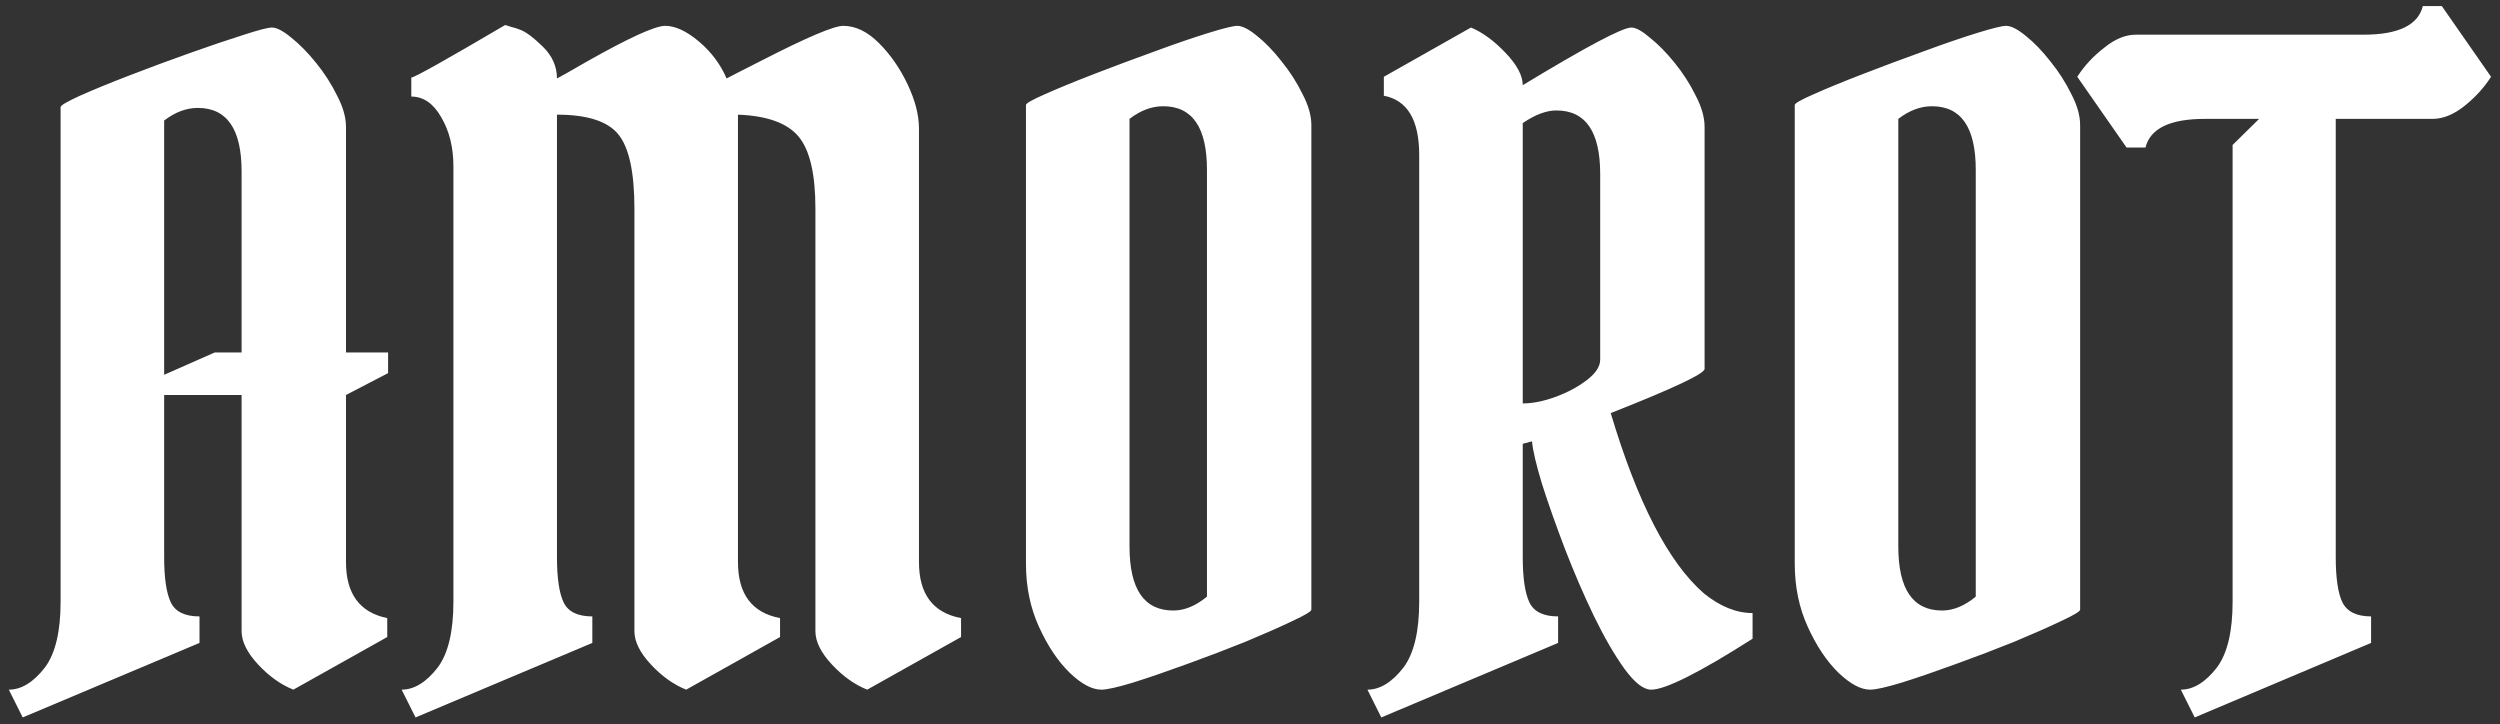 <svg width="145" height="42" viewBox="0 0 145 42" fill="none" xmlns="http://www.w3.org/2000/svg">
<rect x="0" y="0" width="145" height="42" fill="#333333" stroke="none"/>
<path d="M3.515 34.898V6.211C3.515 6.113 3.889 5.894 4.638 5.552C5.403 5.21 6.355 4.819 7.494 4.38C8.633 3.94 9.797 3.509 10.985 3.086C12.174 2.663 13.207 2.313 14.086 2.036C14.981 1.743 15.543 1.597 15.771 1.597C16.047 1.597 16.422 1.792 16.894 2.183C17.366 2.557 17.846 3.045 18.334 3.647C18.822 4.25 19.229 4.884 19.555 5.552C19.896 6.203 20.067 6.805 20.067 7.358V20.444H22.509V21.641L20.067 22.91V32.602C20.067 34.442 20.865 35.524 22.46 35.85V36.948L17.016 40C16.283 39.707 15.6 39.219 14.965 38.535C14.33 37.852 14.013 37.209 14.013 36.606V22.91H9.521V32.31C9.521 33.53 9.651 34.409 9.911 34.946C10.171 35.483 10.725 35.752 11.571 35.752V37.29L1.317 41.611L0.512 40C1.244 40 1.944 39.569 2.611 38.706C3.214 37.892 3.515 36.623 3.515 34.898ZM11.474 6.26C10.806 6.26 10.155 6.504 9.521 6.992V21.738L12.45 20.444H14.013V9.946C14.013 7.489 13.166 6.26 11.474 6.26ZM26.298 34.898V9.653C26.298 8.547 26.062 7.594 25.59 6.797C25.134 5.999 24.556 5.601 23.856 5.601V4.502C24.084 4.469 25.899 3.452 29.301 1.45C29.415 1.483 29.545 1.523 29.691 1.572C29.838 1.605 29.992 1.654 30.155 1.719C30.481 1.833 30.92 2.158 31.474 2.695C32.027 3.232 32.304 3.851 32.304 4.551C32.499 4.453 33.06 4.136 33.988 3.599C36.462 2.199 37.992 1.499 38.578 1.499C39.164 1.499 39.815 1.8 40.531 2.402C41.247 3.005 41.785 3.721 42.143 4.551C42.175 4.535 42.362 4.437 42.704 4.258C43.046 4.079 43.542 3.826 44.193 3.501C46.797 2.166 48.368 1.499 48.905 1.499C49.621 1.499 50.313 1.833 50.98 2.5C51.648 3.167 52.201 3.965 52.641 4.893C53.08 5.82 53.3 6.675 53.3 7.456V32.602C53.3 34.458 54.114 35.54 55.741 35.85V36.948L50.297 40C49.565 39.707 48.881 39.219 48.246 38.535C47.611 37.852 47.294 37.209 47.294 36.606V12.095C47.294 10.093 46.968 8.701 46.317 7.92C45.666 7.139 44.495 6.715 42.802 6.65V32.602C42.802 34.458 43.616 35.54 45.243 35.85V36.948L39.799 40C39.066 39.707 38.383 39.219 37.748 38.535C37.113 37.852 36.796 37.209 36.796 36.606V12.095C36.796 9.995 36.487 8.563 35.868 7.798C35.25 7.033 34.062 6.65 32.304 6.65V32.31C32.304 33.53 32.434 34.409 32.694 34.946C32.955 35.483 33.508 35.752 34.355 35.752V37.29L24.101 41.611L23.295 40C24.027 40 24.727 39.569 25.395 38.706C25.997 37.892 26.298 36.623 26.298 34.898ZM59.506 32.7V6.089C59.506 5.991 59.88 5.78 60.629 5.454C61.394 5.112 62.346 4.722 63.485 4.282C64.625 3.843 65.78 3.411 66.952 2.988C68.14 2.549 69.182 2.191 70.077 1.914C70.972 1.637 71.534 1.499 71.762 1.499C72.055 1.499 72.437 1.694 72.909 2.085C73.381 2.459 73.853 2.948 74.325 3.55C74.814 4.152 75.22 4.787 75.546 5.454C75.888 6.105 76.059 6.707 76.059 7.261V35.361C76.059 35.459 75.692 35.679 74.96 36.02C74.244 36.362 73.341 36.761 72.25 37.217C71.159 37.656 70.028 38.088 68.856 38.511C67.701 38.934 66.659 39.292 65.731 39.585C64.82 39.862 64.201 40 63.876 40C63.339 40 62.728 39.675 62.045 39.023C61.361 38.356 60.767 37.469 60.263 36.362C59.758 35.255 59.506 34.035 59.506 32.7ZM68.051 35.41C68.702 35.41 69.353 35.142 70.004 34.605V9.849C70.004 7.391 69.158 6.162 67.465 6.162C66.797 6.162 66.147 6.406 65.512 6.895V31.699C65.512 34.173 66.358 35.41 68.051 35.41ZM82.314 34.898V8.994C82.314 6.96 81.63 5.812 80.263 5.552V4.453L85.316 1.597C85.984 1.873 86.651 2.362 87.318 3.062C87.986 3.761 88.319 4.388 88.319 4.941C91.998 2.712 94.097 1.597 94.618 1.597C94.879 1.597 95.237 1.792 95.692 2.183C96.164 2.557 96.644 3.045 97.133 3.647C97.621 4.25 98.028 4.884 98.353 5.552C98.695 6.203 98.866 6.805 98.866 7.358V21.396C98.866 21.673 97.051 22.528 93.422 23.96C94.968 29.136 96.767 32.619 98.817 34.409C99.761 35.174 100.705 35.557 101.649 35.557V37.046C98.557 39.015 96.596 40 95.766 40C95.326 40 94.814 39.601 94.228 38.804C93.642 37.99 93.047 36.965 92.445 35.727C91.843 34.474 91.282 33.172 90.761 31.821C90.24 30.454 89.8 29.209 89.442 28.086C89.101 26.963 88.905 26.133 88.856 25.596L88.319 25.742V32.31C88.319 33.53 88.45 34.409 88.71 34.946C88.97 35.483 89.524 35.752 90.37 35.752V37.29L80.116 41.611L79.311 40C80.043 40 80.743 39.569 81.41 38.706C82.012 37.892 82.314 36.623 82.314 34.898ZM90.272 6.406C89.686 6.406 89.035 6.65 88.319 7.139V23.398C88.905 23.398 89.548 23.268 90.248 23.008C90.948 22.747 91.55 22.422 92.055 22.031C92.559 21.641 92.811 21.25 92.811 20.859V10.093C92.811 7.635 91.965 6.406 90.272 6.406ZM104.096 32.7V6.089C104.096 5.991 104.47 5.78 105.219 5.454C105.984 5.112 106.936 4.722 108.075 4.282C109.215 3.843 110.37 3.411 111.542 2.988C112.73 2.549 113.772 2.191 114.667 1.914C115.562 1.637 116.124 1.499 116.352 1.499C116.645 1.499 117.027 1.694 117.499 2.085C117.971 2.459 118.443 2.948 118.915 3.55C119.403 4.152 119.81 4.787 120.136 5.454C120.478 6.105 120.648 6.707 120.648 7.261V35.361C120.648 35.459 120.282 35.679 119.55 36.02C118.834 36.362 117.93 36.761 116.84 37.217C115.749 37.656 114.618 38.088 113.446 38.511C112.291 38.934 111.249 39.292 110.321 39.585C109.41 39.862 108.791 40 108.466 40C107.929 40 107.318 39.675 106.635 39.023C105.951 38.356 105.357 37.469 104.853 36.362C104.348 35.255 104.096 34.035 104.096 32.7ZM112.641 35.41C113.292 35.41 113.943 35.142 114.594 34.605V9.849C114.594 7.391 113.747 6.162 112.055 6.162C111.387 6.162 110.736 6.406 110.102 6.895V31.699C110.102 34.173 110.948 35.41 112.641 35.41ZM129.491 34.898V8.408L131.029 6.895H127.88C125.862 6.895 124.714 7.448 124.438 8.555H123.339L120.482 4.453C120.889 3.818 121.41 3.257 122.045 2.769C122.663 2.264 123.274 2.012 123.876 2.012H137.084C139.102 2.012 140.25 1.458 140.526 0.352H141.625L144.481 4.453C144.075 5.088 143.554 5.658 142.919 6.162C142.3 6.65 141.69 6.895 141.088 6.895H135.473V32.31C135.473 33.53 135.603 34.409 135.863 34.946C136.14 35.483 136.693 35.752 137.523 35.752V37.29L127.294 41.611L126.488 40C127.221 40 127.921 39.569 128.588 38.706C129.19 37.892 129.491 36.623 129.491 34.898Z" fill="white"/>
</svg>
